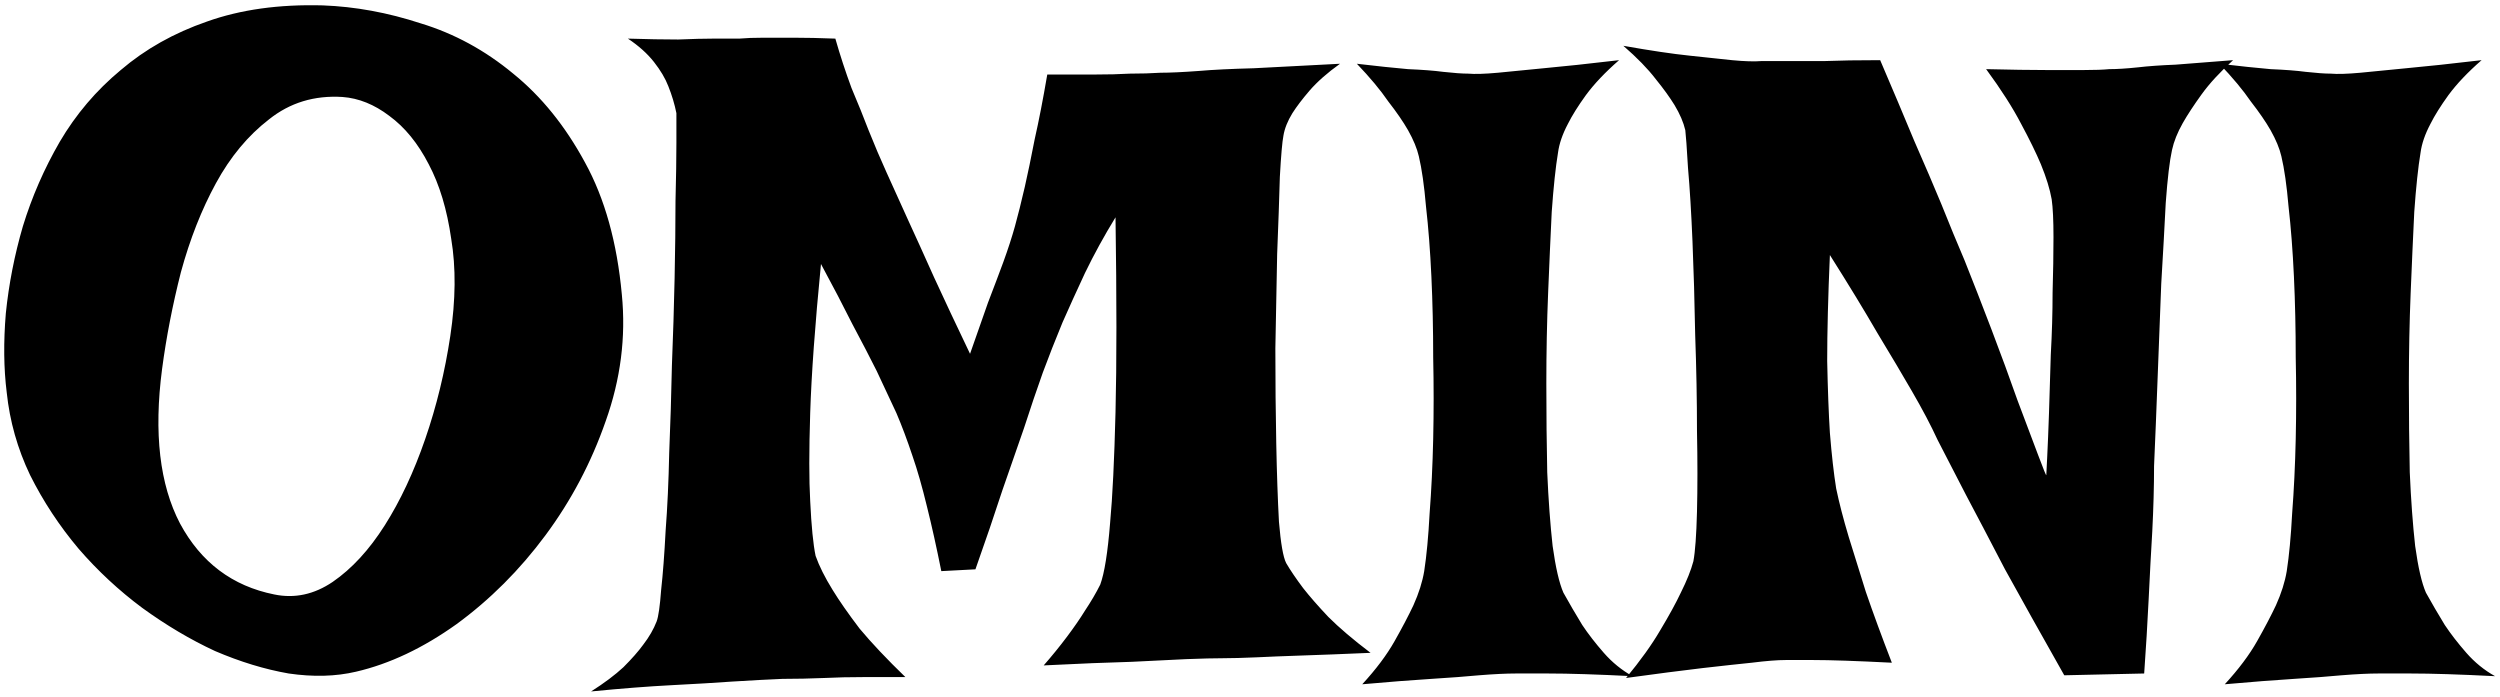 <svg width="348" height="97" viewBox="0 0 348 97" fill="none" xmlns="http://www.w3.org/2000/svg">
<g filter="url(#filter0_b_601_13)">
<path d="M44.935 0.75C49.435 0.917 53.977 1.75 58.56 3.25C63.227 4.667 67.518 7 71.435 10.25C75.352 13.417 78.685 17.542 81.435 22.625C84.185 27.625 85.893 33.75 86.56 41C87.143 46.917 86.393 52.792 84.31 58.625C82.31 64.375 79.518 69.667 75.935 74.5C72.352 79.333 68.227 83.458 63.56 86.875C58.893 90.208 54.227 92.417 49.56 93.5C46.727 94.167 43.602 94.25 40.185 93.75C36.852 93.167 33.435 92.125 29.935 90.625C26.518 89.042 23.143 87.042 19.81 84.625C16.56 82.208 13.602 79.458 10.935 76.375C8.268 73.208 6.018 69.792 4.185 66.125C2.435 62.458 1.352 58.625 0.935 54.625C0.518 51.292 0.477 47.625 0.81 43.625C1.227 39.542 2.018 35.5 3.185 31.5C4.435 27.417 6.143 23.5 8.31 19.75C10.56 15.917 13.393 12.583 16.81 9.75C20.227 6.833 24.227 4.583 28.81 3C33.477 1.333 38.852 0.583 44.935 0.75ZM22.56 51.375C21.393 60.292 22.227 67.458 25.06 72.875C27.977 78.292 32.352 81.583 38.185 82.75C41.018 83.333 43.727 82.75 46.31 81C48.977 79.167 51.393 76.542 53.56 73.125C55.727 69.708 57.602 65.708 59.185 61.125C60.768 56.542 61.935 51.75 62.685 46.75C63.435 41.75 63.477 37.25 62.81 33.25C62.227 29.167 61.185 25.708 59.685 22.875C58.185 19.958 56.352 17.708 54.185 16.125C52.102 14.542 49.935 13.667 47.685 13.5C43.768 13.25 40.352 14.292 37.435 16.625C34.518 18.875 32.06 21.833 30.06 25.5C28.06 29.167 26.435 33.292 25.185 37.875C24.018 42.458 23.143 46.958 22.56 51.375ZM87.405 5.375C90.072 5.458 92.405 5.5 94.405 5.5C96.405 5.417 98.03 5.375 99.28 5.375H102.905C103.822 5.292 104.947 5.25 106.28 5.25C107.447 5.25 108.863 5.25 110.53 5.25C112.197 5.25 114.113 5.292 116.28 5.375C116.947 7.708 117.697 10 118.53 12.25C119.447 14.417 120.238 16.375 120.905 18.125C121.738 20.208 122.572 22.167 123.405 24C124.238 25.833 125.238 28.042 126.405 30.625C127.405 32.792 128.613 35.458 130.03 38.625C131.447 41.708 133.113 45.25 135.03 49.25C135.947 46.667 136.78 44.292 137.53 42.125C138.363 39.958 139.072 38.083 139.655 36.5C140.322 34.667 140.863 33 141.28 31.5C141.697 30 142.155 28.167 142.655 26C143.072 24.167 143.53 21.958 144.03 19.375C144.613 16.792 145.197 13.792 145.78 10.375C148.197 10.375 150.363 10.375 152.28 10.375C154.197 10.375 155.863 10.333 157.28 10.25C158.863 10.25 160.28 10.208 161.53 10.125C162.863 10.125 164.655 10.042 166.905 9.875C168.822 9.708 171.363 9.583 174.53 9.5C177.78 9.333 181.78 9.125 186.53 8.875C184.78 10.125 183.363 11.375 182.28 12.625C181.28 13.792 180.488 14.833 179.905 15.75C179.238 16.833 178.822 17.875 178.655 18.875C178.488 19.708 178.322 21.625 178.155 24.625C178.072 27.625 177.947 31.208 177.78 35.375C177.697 39.458 177.613 43.833 177.53 48.5C177.53 53.167 177.572 57.583 177.655 61.75C177.738 65.917 177.863 69.542 178.03 72.625C178.28 75.625 178.613 77.542 179.03 78.375C179.613 79.375 180.405 80.542 181.405 81.875C182.322 83.042 183.488 84.375 184.905 85.875C186.405 87.375 188.363 89.042 190.78 90.875C186.947 91.042 183.738 91.167 181.155 91.25C178.655 91.333 176.572 91.417 174.905 91.5C172.988 91.583 171.447 91.625 170.28 91.625C169.03 91.625 167.322 91.667 165.155 91.75C163.238 91.833 160.697 91.958 157.53 92.125C154.363 92.208 150.28 92.375 145.28 92.625C146.447 91.292 147.53 89.958 148.53 88.625C149.53 87.292 150.363 86.083 151.03 85C151.863 83.75 152.572 82.542 153.155 81.375C153.738 79.792 154.197 76.917 154.53 72.75C154.863 69.167 155.113 64.042 155.28 57.375C155.447 50.625 155.447 41.583 155.28 30.25C153.697 32.833 152.28 35.417 151.03 38C149.863 40.5 148.822 42.792 147.905 44.875C146.905 47.292 145.988 49.625 145.155 51.875C144.322 54.208 143.447 56.792 142.53 59.625C141.697 62.042 140.697 64.917 139.53 68.25C138.447 71.583 137.197 75.25 135.78 79.25L131.03 79.5C130.363 76.167 129.697 73.167 129.03 70.5C128.363 67.75 127.697 65.417 127.03 63.5C126.28 61.25 125.53 59.25 124.78 57.5C123.947 55.75 123.03 53.792 122.03 51.625C121.113 49.792 119.988 47.625 118.655 45.125C117.405 42.625 115.947 39.833 114.28 36.75C113.447 45.25 112.947 52.167 112.78 57.5C112.613 62.75 112.613 66.833 112.78 69.75C112.947 73.25 113.197 75.792 113.53 77.375C114.03 78.792 114.822 80.375 115.905 82.125C116.822 83.625 118.072 85.417 119.655 87.5C121.322 89.5 123.447 91.75 126.03 94.25C124.197 94.25 122.28 94.25 120.28 94.25C118.28 94.25 116.447 94.292 114.78 94.375C112.78 94.458 110.822 94.5 108.905 94.5C106.905 94.583 104.572 94.708 101.905 94.875C99.572 95.042 96.78 95.208 93.53 95.375C90.28 95.542 86.53 95.833 82.28 96.25C84.113 95.083 85.613 93.958 86.78 92.875C87.947 91.708 88.863 90.667 89.53 89.75C90.363 88.667 90.988 87.583 91.405 86.5C91.655 85.833 91.863 84.375 92.03 82.125C92.28 79.875 92.488 77.125 92.655 73.875C92.905 70.625 93.072 67 93.155 63C93.322 59 93.447 54.958 93.53 50.875C93.697 46.708 93.822 42.667 93.905 38.75C93.988 34.75 94.03 31.167 94.03 28C94.113 24.75 94.155 22.042 94.155 19.875C94.155 17.708 94.155 16.333 94.155 15.75C93.905 14.5 93.53 13.25 93.03 12C92.613 10.917 91.947 9.792 91.03 8.625C90.113 7.458 88.905 6.375 87.405 5.375ZM188.875 8.875C191.708 9.208 194.083 9.458 196 9.625C198 9.708 199.625 9.833 200.875 10C202.375 10.167 203.542 10.25 204.375 10.25C205.292 10.333 206.667 10.292 208.5 10.125C210.083 9.958 212.208 9.75 214.875 9.5C217.625 9.25 221.125 8.875 225.375 8.375C223.458 10.042 221.917 11.667 220.75 13.25C219.667 14.75 218.833 16.083 218.25 17.25C217.5 18.667 217.042 20 216.875 21.25C216.542 23.25 216.25 26 216 29.5C215.833 32.917 215.667 36.667 215.5 40.75C215.333 44.833 215.25 49.042 215.25 53.375C215.25 57.708 215.292 61.833 215.375 65.75C215.542 69.583 215.792 73 216.125 76C216.542 79 217.042 81.167 217.625 82.5C218.458 84 219.333 85.5 220.25 87C221.083 88.25 222.083 89.542 223.25 90.875C224.417 92.208 225.75 93.292 227.25 94.125C222.333 93.875 218.417 93.75 215.5 93.75H211C209.667 93.75 207.958 93.833 205.875 94C204.125 94.167 201.917 94.333 199.25 94.5C196.583 94.667 193.375 94.917 189.625 95.25C191.542 93.167 193.042 91.167 194.125 89.25C195.208 87.333 196.083 85.667 196.75 84.25C197.5 82.583 198 81 198.25 79.5C198.583 77.333 198.833 74.667 199 71.5C199.25 68.25 199.417 64.792 199.5 61.125C199.583 57.375 199.583 53.583 199.5 49.75C199.5 45.833 199.417 42.083 199.25 38.5C199.083 34.917 198.833 31.667 198.5 28.75C198.25 25.833 197.917 23.5 197.5 21.75C197.25 20.667 196.75 19.458 196 18.125C195.333 16.958 194.417 15.625 193.25 14.125C192.167 12.542 190.708 10.792 188.875 8.875ZM225.97 6.375C229.72 7.042 232.803 7.5 235.22 7.75C237.637 8 239.595 8.208 241.095 8.375C242.845 8.542 244.22 8.583 245.22 8.5H248.97C250.303 8.5 251.97 8.5 253.97 8.5C256.053 8.417 258.637 8.375 261.72 8.375C263.47 12.458 265.053 16.208 266.47 19.625C267.97 23.042 269.22 25.958 270.22 28.375C271.387 31.292 272.47 33.917 273.47 36.25C274.637 39.167 275.887 42.375 277.22 45.875C278.553 49.375 279.762 52.667 280.845 55.75C282.012 58.833 282.97 61.375 283.72 63.375C284.47 65.375 284.845 66.292 284.845 66.125C284.845 66.042 284.887 65.208 284.97 63.625C285.053 61.958 285.137 59.917 285.22 57.5C285.303 55 285.387 52.292 285.47 49.375C285.637 46.375 285.72 43.5 285.72 40.75C285.803 37.917 285.845 35.333 285.845 33C285.845 30.667 285.762 28.917 285.595 27.75C285.345 26.333 284.845 24.708 284.095 22.875C283.428 21.292 282.512 19.417 281.345 17.25C280.178 15 278.553 12.458 276.47 9.625C279.887 9.708 282.678 9.75 284.845 9.75C287.012 9.75 288.762 9.75 290.095 9.75C291.595 9.75 292.762 9.708 293.595 9.625C294.678 9.625 296.012 9.542 297.595 9.375C299.012 9.208 300.762 9.083 302.845 9C305.012 8.833 307.678 8.625 310.845 8.375C309.012 10.042 307.553 11.625 306.47 13.125C305.387 14.625 304.512 15.958 303.845 17.125C303.095 18.458 302.595 19.708 302.345 20.875C302.012 22.375 301.72 24.833 301.47 28.25C301.303 31.583 301.095 35.333 300.845 39.5C300.678 43.667 300.512 48 300.345 52.5C300.178 57 300.012 61.125 299.845 64.875C299.845 67.708 299.762 70.75 299.595 74C299.428 76.75 299.262 79.875 299.095 83.375C298.928 86.792 298.72 90.25 298.47 93.75L287.345 94C284.095 88.25 281.345 83.333 279.095 79.25C276.928 75.083 275.137 71.667 273.72 69C272.137 65.917 270.803 63.333 269.72 61.25C268.803 59.25 267.595 56.958 266.095 54.375C264.845 52.208 263.262 49.542 261.345 46.375C259.512 43.208 257.303 39.583 254.72 35.5C254.47 41.25 254.345 46.167 254.345 50.25C254.428 54.25 254.553 57.583 254.72 60.25C254.97 63.333 255.262 65.917 255.595 68C256.012 70 256.595 72.25 257.345 74.75C258.012 76.917 258.803 79.458 259.72 82.375C260.72 85.292 261.928 88.583 263.345 92.25C258.428 92 254.762 91.875 252.345 91.875H248.595C247.428 91.875 245.845 92 243.845 92.25C242.178 92.417 239.887 92.667 236.97 93C234.137 93.333 230.595 93.792 226.345 94.375C228.345 91.958 229.928 89.75 231.095 87.75C232.345 85.667 233.303 83.917 233.97 82.5C234.803 80.833 235.387 79.375 235.72 78.125C235.97 76.792 236.137 74.5 236.22 71.25C236.303 67.917 236.303 64.167 236.22 60C236.22 55.75 236.137 51.292 235.97 46.625C235.887 41.958 235.762 37.625 235.595 33.625C235.428 29.625 235.22 26.208 234.97 23.375C234.803 20.542 234.678 18.792 234.595 18.125C234.345 17.042 233.845 15.875 233.095 14.625C232.428 13.542 231.553 12.333 230.47 11C229.387 9.583 227.887 8.042 225.97 6.375ZM308.94 8.875C311.773 9.208 314.148 9.458 316.065 9.625C318.065 9.708 319.69 9.833 320.94 10C322.44 10.167 323.607 10.25 324.44 10.25C325.357 10.333 326.732 10.292 328.565 10.125C330.148 9.958 332.273 9.75 334.94 9.5C337.69 9.25 341.19 8.875 345.44 8.375C343.523 10.042 341.982 11.667 340.815 13.25C339.732 14.75 338.898 16.083 338.315 17.25C337.565 18.667 337.107 20 336.94 21.25C336.607 23.25 336.315 26 336.065 29.5C335.898 32.917 335.732 36.667 335.565 40.75C335.398 44.833 335.315 49.042 335.315 53.375C335.315 57.708 335.357 61.833 335.44 65.75C335.607 69.583 335.857 73 336.19 76C336.607 79 337.107 81.167 337.69 82.5C338.523 84 339.398 85.5 340.315 87C341.148 88.25 342.148 89.542 343.315 90.875C344.482 92.208 345.815 93.292 347.315 94.125C342.398 93.875 338.482 93.75 335.565 93.75H331.065C329.732 93.75 328.023 93.833 325.94 94C324.19 94.167 321.982 94.333 319.315 94.5C316.648 94.667 313.44 94.917 309.69 95.25C311.607 93.167 313.107 91.167 314.19 89.25C315.273 87.333 316.148 85.667 316.815 84.25C317.565 82.583 318.065 81 318.315 79.5C318.648 77.333 318.898 74.667 319.065 71.5C319.315 68.25 319.482 64.792 319.565 61.125C319.648 57.375 319.648 53.583 319.565 49.75C319.565 45.833 319.482 42.083 319.315 38.5C319.148 34.917 318.898 31.667 318.565 28.75C318.315 25.833 317.982 23.5 317.565 21.75C317.315 20.667 316.815 19.458 316.065 18.125C315.398 16.958 314.482 15.625 313.315 14.125C312.232 12.542 310.773 10.792 308.94 8.875Z" fill="black"/>
</g>
<defs>
<filter id="filter0_b_601_13" x="-3.69" y="-3.5" width="355.005" height="103.75" filterUnits="userSpaceOnUse" color-interpolation-filters="sRGB">
<feFlood flood-opacity="0" result="BackgroundImageFix"/>
<feGaussianBlur in="BackgroundImageFix" stdDeviation="2"/>
<feComposite in2="SourceAlpha" operator="in" result="effect1_backgroundBlur_601_13"/>
<feBlend mode="normal" in="SourceGraphic" in2="effect1_backgroundBlur_601_13" result="shape"/>
</filter>
</defs>
</svg>
